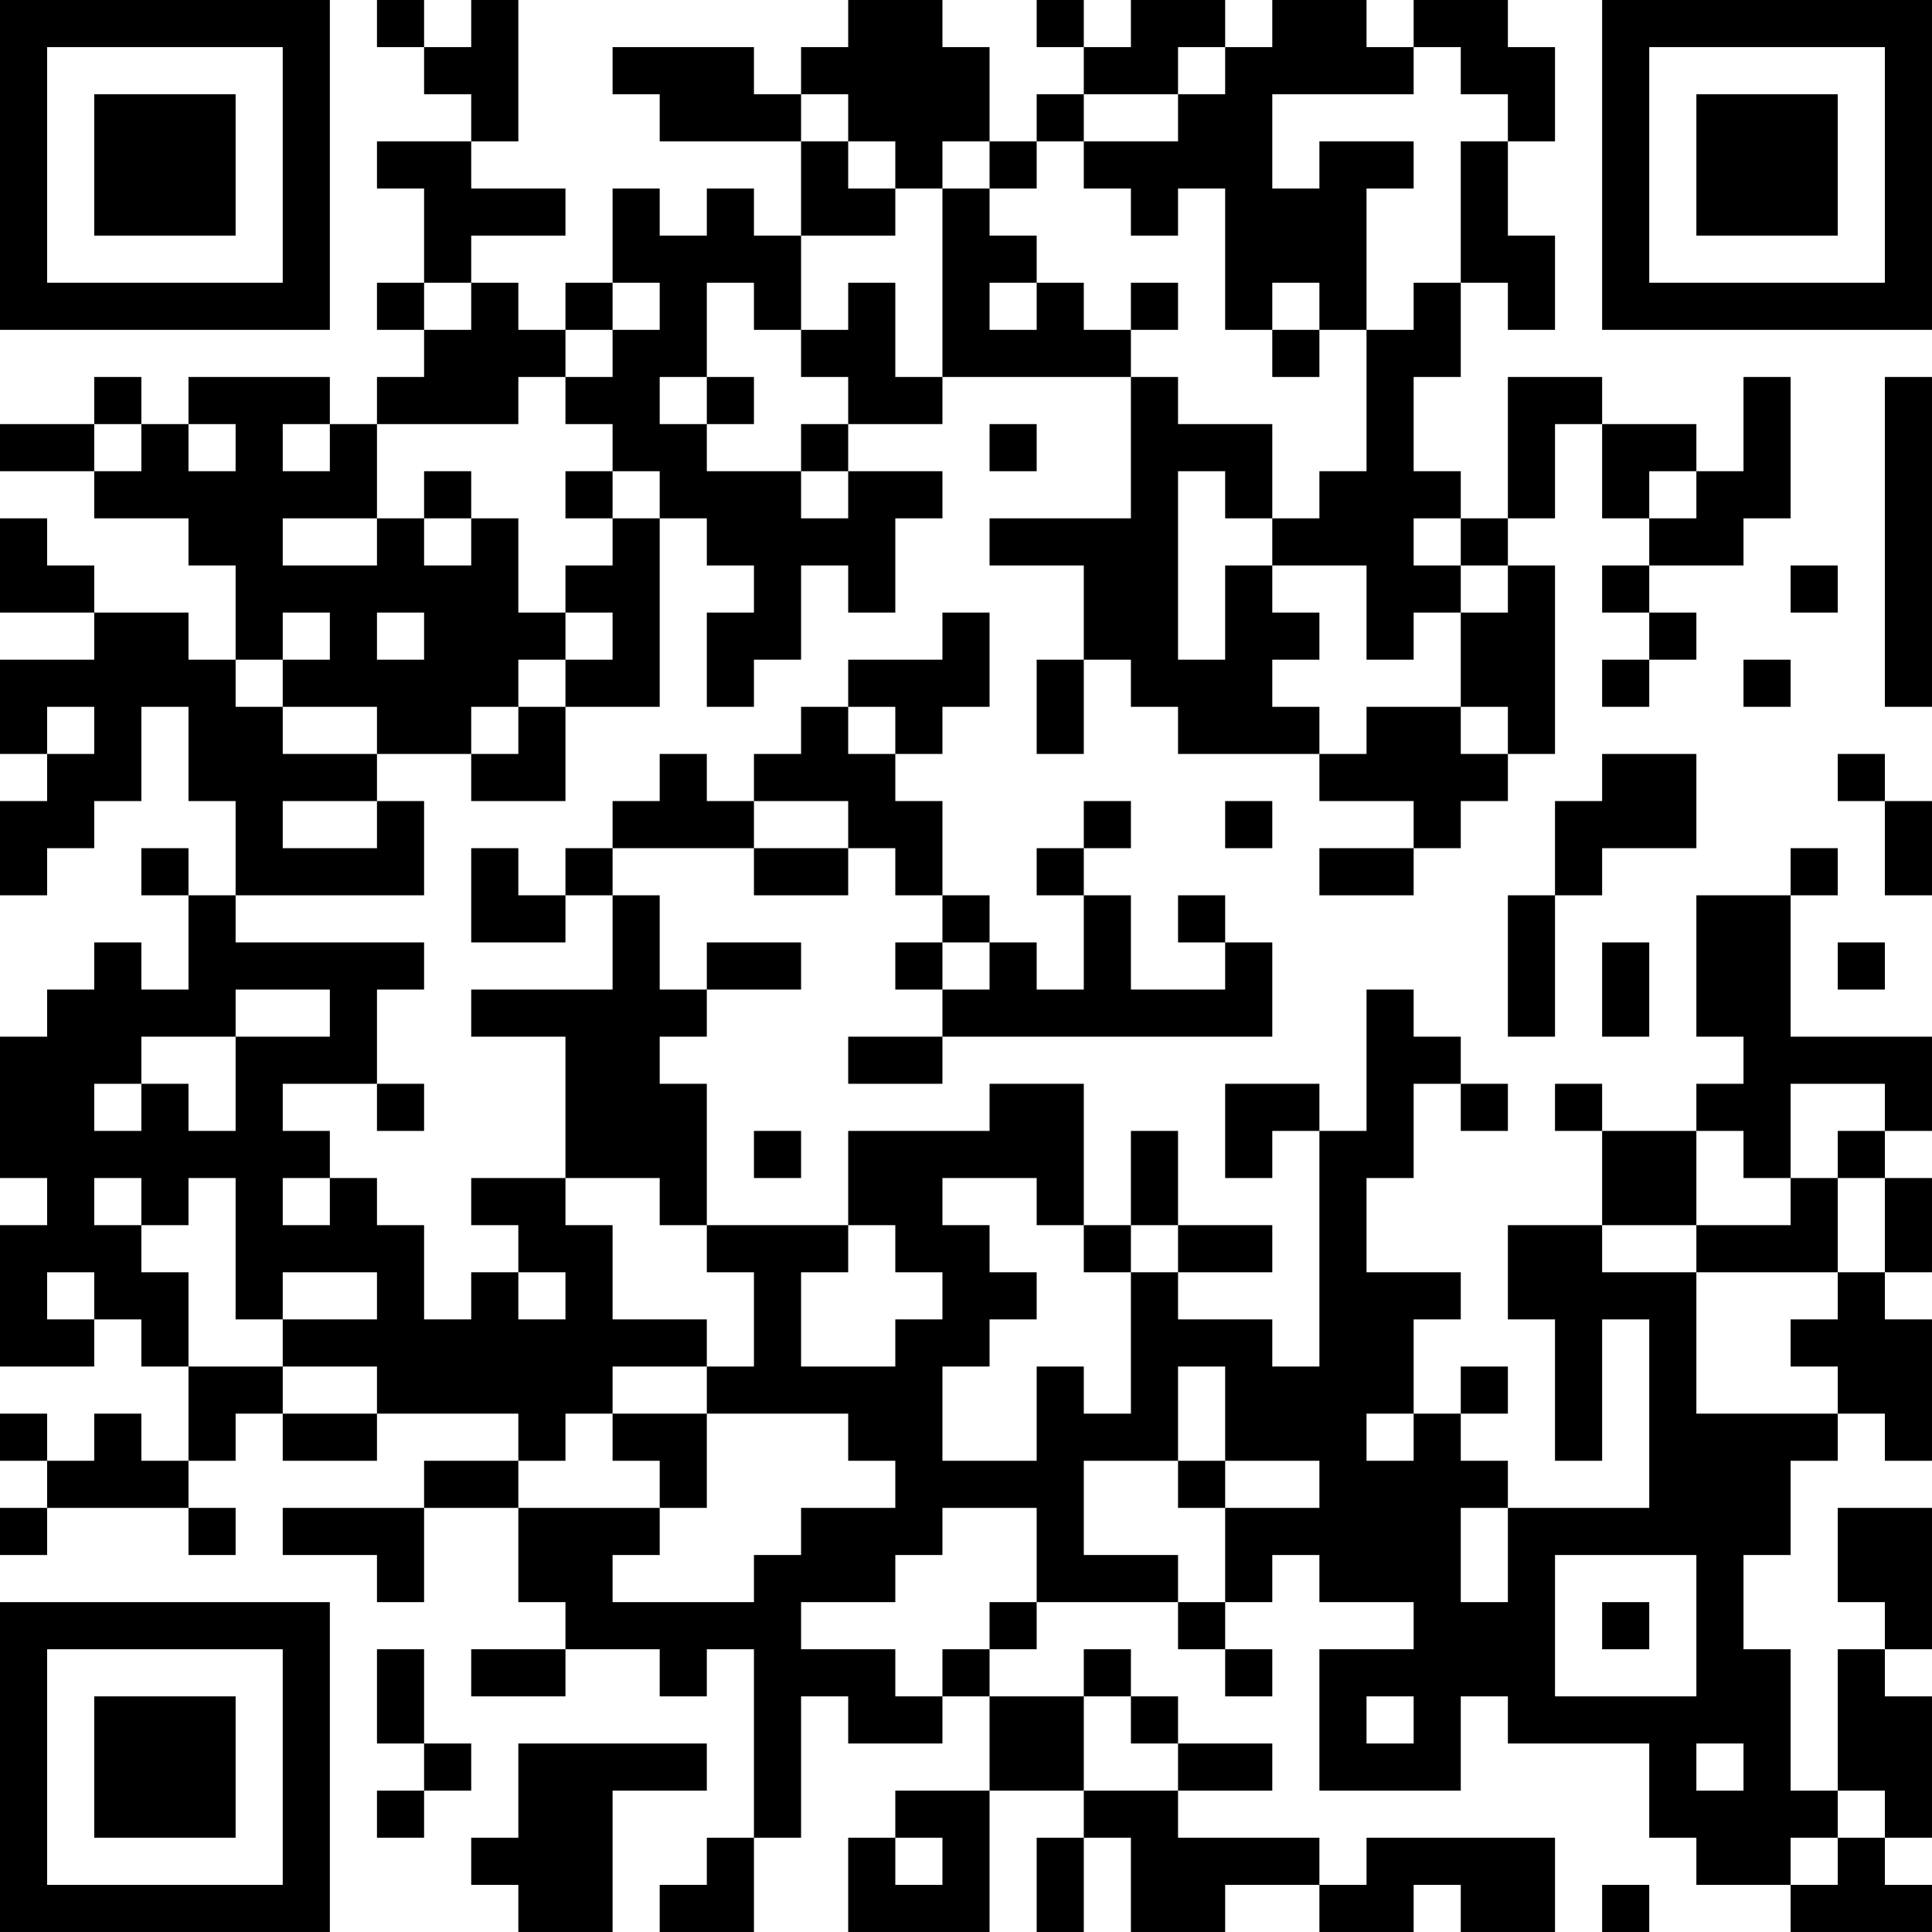 <?xml version="1.0" encoding="UTF-8"?>
<svg xmlns="http://www.w3.org/2000/svg" version="1.1" width="200" height="200" viewBox="0 0 200 200"><rect x="0" y="0" width="200" height="200" fill="#ffffff"/><g transform="scale(4.878)"><g transform="translate(0,0)"><path fill-rule="evenodd" d="M8 0L8 1L9 1L9 2L10 2L10 3L8 3L8 4L9 4L9 6L8 6L8 7L9 7L9 8L8 8L8 9L7 9L7 8L4 8L4 9L3 9L3 8L2 8L2 9L0 9L0 10L2 10L2 11L4 11L4 12L5 12L5 14L4 14L4 13L2 13L2 12L1 12L1 11L0 11L0 13L2 13L2 14L0 14L0 16L1 16L1 17L0 17L0 19L1 19L1 18L2 18L2 17L3 17L3 15L4 15L4 17L5 17L5 19L4 19L4 18L3 18L3 19L4 19L4 21L3 21L3 20L2 20L2 21L1 21L1 22L0 22L0 25L1 25L1 26L0 26L0 29L2 29L2 28L3 28L3 29L4 29L4 31L3 31L3 30L2 30L2 31L1 31L1 30L0 30L0 31L1 31L1 32L0 32L0 33L1 33L1 32L4 32L4 33L5 33L5 32L4 32L4 31L5 31L5 30L6 30L6 31L8 31L8 30L11 30L11 31L9 31L9 32L6 32L6 33L8 33L8 34L9 34L9 32L11 32L11 34L12 34L12 35L10 35L10 36L12 36L12 35L14 35L14 36L15 36L15 35L16 35L16 39L15 39L15 40L14 40L14 41L16 41L16 39L17 39L17 36L18 36L18 37L20 37L20 36L21 36L21 38L19 38L19 39L18 39L18 41L21 41L21 38L23 38L23 39L22 39L22 41L23 41L23 39L24 39L24 41L26 41L26 40L28 40L28 41L30 41L30 40L31 40L31 41L33 41L33 39L29 39L29 40L28 40L28 39L25 39L25 38L27 38L27 37L25 37L25 36L24 36L24 35L23 35L23 36L21 36L21 35L22 35L22 34L25 34L25 35L26 35L26 36L27 36L27 35L26 35L26 34L27 34L27 33L28 33L28 34L30 34L30 35L28 35L28 38L31 38L31 36L32 36L32 37L35 37L35 39L36 39L36 40L38 40L38 41L41 41L41 40L40 40L40 39L41 39L41 36L40 36L40 35L41 35L41 32L39 32L39 34L40 34L40 35L39 35L39 38L38 38L38 35L37 35L37 33L38 33L38 31L39 31L39 30L40 30L40 31L41 31L41 28L40 28L40 27L41 27L41 25L40 25L40 24L41 24L41 22L38 22L38 19L39 19L39 18L38 18L38 19L36 19L36 22L37 22L37 23L36 23L36 24L34 24L34 23L33 23L33 24L34 24L34 26L32 26L32 28L33 28L33 31L34 31L34 28L35 28L35 32L32 32L32 31L31 31L31 30L32 30L32 29L31 29L31 30L30 30L30 28L31 28L31 27L29 27L29 25L30 25L30 23L31 23L31 24L32 24L32 23L31 23L31 22L30 22L30 21L29 21L29 24L28 24L28 23L26 23L26 25L27 25L27 24L28 24L28 29L27 29L27 28L25 28L25 27L27 27L27 26L25 26L25 24L24 24L24 26L23 26L23 23L21 23L21 24L18 24L18 26L15 26L15 23L14 23L14 22L15 22L15 21L17 21L17 20L15 20L15 21L14 21L14 19L13 19L13 18L16 18L16 19L18 19L18 18L19 18L19 19L20 19L20 20L19 20L19 21L20 21L20 22L18 22L18 23L20 23L20 22L27 22L27 20L26 20L26 19L25 19L25 20L26 20L26 21L24 21L24 19L23 19L23 18L24 18L24 17L23 17L23 18L22 18L22 19L23 19L23 21L22 21L22 20L21 20L21 19L20 19L20 17L19 17L19 16L20 16L20 15L21 15L21 13L20 13L20 14L18 14L18 15L17 15L17 16L16 16L16 17L15 17L15 16L14 16L14 17L13 17L13 18L12 18L12 19L11 19L11 18L10 18L10 20L12 20L12 19L13 19L13 21L10 21L10 22L12 22L12 25L10 25L10 26L11 26L11 27L10 27L10 28L9 28L9 26L8 26L8 25L7 25L7 24L6 24L6 23L8 23L8 24L9 24L9 23L8 23L8 21L9 21L9 20L5 20L5 19L9 19L9 17L8 17L8 16L10 16L10 17L12 17L12 15L14 15L14 11L15 11L15 12L16 12L16 13L15 13L15 15L16 15L16 14L17 14L17 12L18 12L18 13L19 13L19 11L20 11L20 10L18 10L18 9L20 9L20 8L24 8L24 11L21 11L21 12L23 12L23 14L22 14L22 16L23 16L23 14L24 14L24 15L25 15L25 16L28 16L28 17L30 17L30 18L28 18L28 19L30 19L30 18L31 18L31 17L32 17L32 16L33 16L33 12L32 12L32 11L33 11L33 9L34 9L34 11L35 11L35 12L34 12L34 13L35 13L35 14L34 14L34 15L35 15L35 14L36 14L36 13L35 13L35 12L37 12L37 11L38 11L38 8L37 8L37 10L36 10L36 9L34 9L34 8L32 8L32 11L31 11L31 10L30 10L30 8L31 8L31 6L32 6L32 7L33 7L33 5L32 5L32 3L33 3L33 1L32 1L32 0L30 0L30 1L29 1L29 0L27 0L27 1L26 1L26 0L24 0L24 1L23 1L23 0L22 0L22 1L23 1L23 2L22 2L22 3L21 3L21 1L20 1L20 0L18 0L18 1L17 1L17 2L16 2L16 1L13 1L13 2L14 2L14 3L17 3L17 5L16 5L16 4L15 4L15 5L14 5L14 4L13 4L13 6L12 6L12 7L11 7L11 6L10 6L10 5L12 5L12 4L10 4L10 3L11 3L11 0L10 0L10 1L9 1L9 0ZM25 1L25 2L23 2L23 3L22 3L22 4L21 4L21 3L20 3L20 4L19 4L19 3L18 3L18 2L17 2L17 3L18 3L18 4L19 4L19 5L17 5L17 7L16 7L16 6L15 6L15 8L14 8L14 9L15 9L15 10L17 10L17 11L18 11L18 10L17 10L17 9L18 9L18 8L17 8L17 7L18 7L18 6L19 6L19 8L20 8L20 4L21 4L21 5L22 5L22 6L21 6L21 7L22 7L22 6L23 6L23 7L24 7L24 8L25 8L25 9L27 9L27 11L26 11L26 10L25 10L25 14L26 14L26 12L27 12L27 13L28 13L28 14L27 14L27 15L28 15L28 16L29 16L29 15L31 15L31 16L32 16L32 15L31 15L31 13L32 13L32 12L31 12L31 11L30 11L30 12L31 12L31 13L30 13L30 14L29 14L29 12L27 12L27 11L28 11L28 10L29 10L29 7L30 7L30 6L31 6L31 3L32 3L32 2L31 2L31 1L30 1L30 2L27 2L27 4L28 4L28 3L30 3L30 4L29 4L29 7L28 7L28 6L27 6L27 7L26 7L26 4L25 4L25 5L24 5L24 4L23 4L23 3L25 3L25 2L26 2L26 1ZM9 6L9 7L10 7L10 6ZM13 6L13 7L12 7L12 8L11 8L11 9L8 9L8 11L6 11L6 12L8 12L8 11L9 11L9 12L10 12L10 11L11 11L11 13L12 13L12 14L11 14L11 15L10 15L10 16L11 16L11 15L12 15L12 14L13 14L13 13L12 13L12 12L13 12L13 11L14 11L14 10L13 10L13 9L12 9L12 8L13 8L13 7L14 7L14 6ZM24 6L24 7L25 7L25 6ZM27 7L27 8L28 8L28 7ZM15 8L15 9L16 9L16 8ZM40 8L40 15L41 15L41 8ZM2 9L2 10L3 10L3 9ZM4 9L4 10L5 10L5 9ZM6 9L6 10L7 10L7 9ZM21 9L21 10L22 10L22 9ZM9 10L9 11L10 11L10 10ZM12 10L12 11L13 11L13 10ZM35 10L35 11L36 11L36 10ZM38 12L38 13L39 13L39 12ZM6 13L6 14L5 14L5 15L6 15L6 16L8 16L8 15L6 15L6 14L7 14L7 13ZM8 13L8 14L9 14L9 13ZM37 14L37 15L38 15L38 14ZM1 15L1 16L2 16L2 15ZM18 15L18 16L19 16L19 15ZM34 16L34 17L33 17L33 19L32 19L32 22L33 22L33 19L34 19L34 18L36 18L36 16ZM39 16L39 17L40 17L40 19L41 19L41 17L40 17L40 16ZM6 17L6 18L8 18L8 17ZM16 17L16 18L18 18L18 17ZM26 17L26 18L27 18L27 17ZM20 20L20 21L21 21L21 20ZM34 20L34 22L35 22L35 20ZM39 20L39 21L40 21L40 20ZM5 21L5 22L3 22L3 23L2 23L2 24L3 24L3 23L4 23L4 24L5 24L5 22L7 22L7 21ZM38 23L38 25L37 25L37 24L36 24L36 26L34 26L34 27L36 27L36 30L39 30L39 29L38 29L38 28L39 28L39 27L40 27L40 25L39 25L39 24L40 24L40 23ZM16 24L16 25L17 25L17 24ZM2 25L2 26L3 26L3 27L4 27L4 29L6 29L6 30L8 30L8 29L6 29L6 28L8 28L8 27L6 27L6 28L5 28L5 25L4 25L4 26L3 26L3 25ZM6 25L6 26L7 26L7 25ZM12 25L12 26L13 26L13 28L15 28L15 29L13 29L13 30L12 30L12 31L11 31L11 32L14 32L14 33L13 33L13 34L16 34L16 33L17 33L17 32L19 32L19 31L18 31L18 30L15 30L15 29L16 29L16 27L15 27L15 26L14 26L14 25ZM20 25L20 26L21 26L21 27L22 27L22 28L21 28L21 29L20 29L20 31L22 31L22 29L23 29L23 30L24 30L24 27L25 27L25 26L24 26L24 27L23 27L23 26L22 26L22 25ZM38 25L38 26L36 26L36 27L39 27L39 25ZM18 26L18 27L17 27L17 29L19 29L19 28L20 28L20 27L19 27L19 26ZM1 27L1 28L2 28L2 27ZM11 27L11 28L12 28L12 27ZM25 29L25 31L23 31L23 33L25 33L25 34L26 34L26 32L28 32L28 31L26 31L26 29ZM13 30L13 31L14 31L14 32L15 32L15 30ZM29 30L29 31L30 31L30 30ZM25 31L25 32L26 32L26 31ZM20 32L20 33L19 33L19 34L17 34L17 35L19 35L19 36L20 36L20 35L21 35L21 34L22 34L22 32ZM31 32L31 34L32 34L32 32ZM33 33L33 36L36 36L36 33ZM34 34L34 35L35 35L35 34ZM8 35L8 37L9 37L9 38L8 38L8 39L9 39L9 38L10 38L10 37L9 37L9 35ZM23 36L23 38L25 38L25 37L24 37L24 36ZM29 36L29 37L30 37L30 36ZM11 37L11 39L10 39L10 40L11 40L11 41L13 41L13 38L15 38L15 37ZM36 37L36 38L37 38L37 37ZM39 38L39 39L38 39L38 40L39 40L39 39L40 39L40 38ZM19 39L19 40L20 40L20 39ZM34 40L34 41L35 41L35 40ZM0 0L0 7L7 7L7 0ZM1 1L1 6L6 6L6 1ZM2 2L2 5L5 5L5 2ZM34 0L34 7L41 7L41 0ZM35 1L35 6L40 6L40 1ZM36 2L36 5L39 5L39 2ZM0 34L0 41L7 41L7 34ZM1 35L1 40L6 40L6 35ZM2 36L2 39L5 39L5 36Z" fill="#000000"/></g></g></svg>
